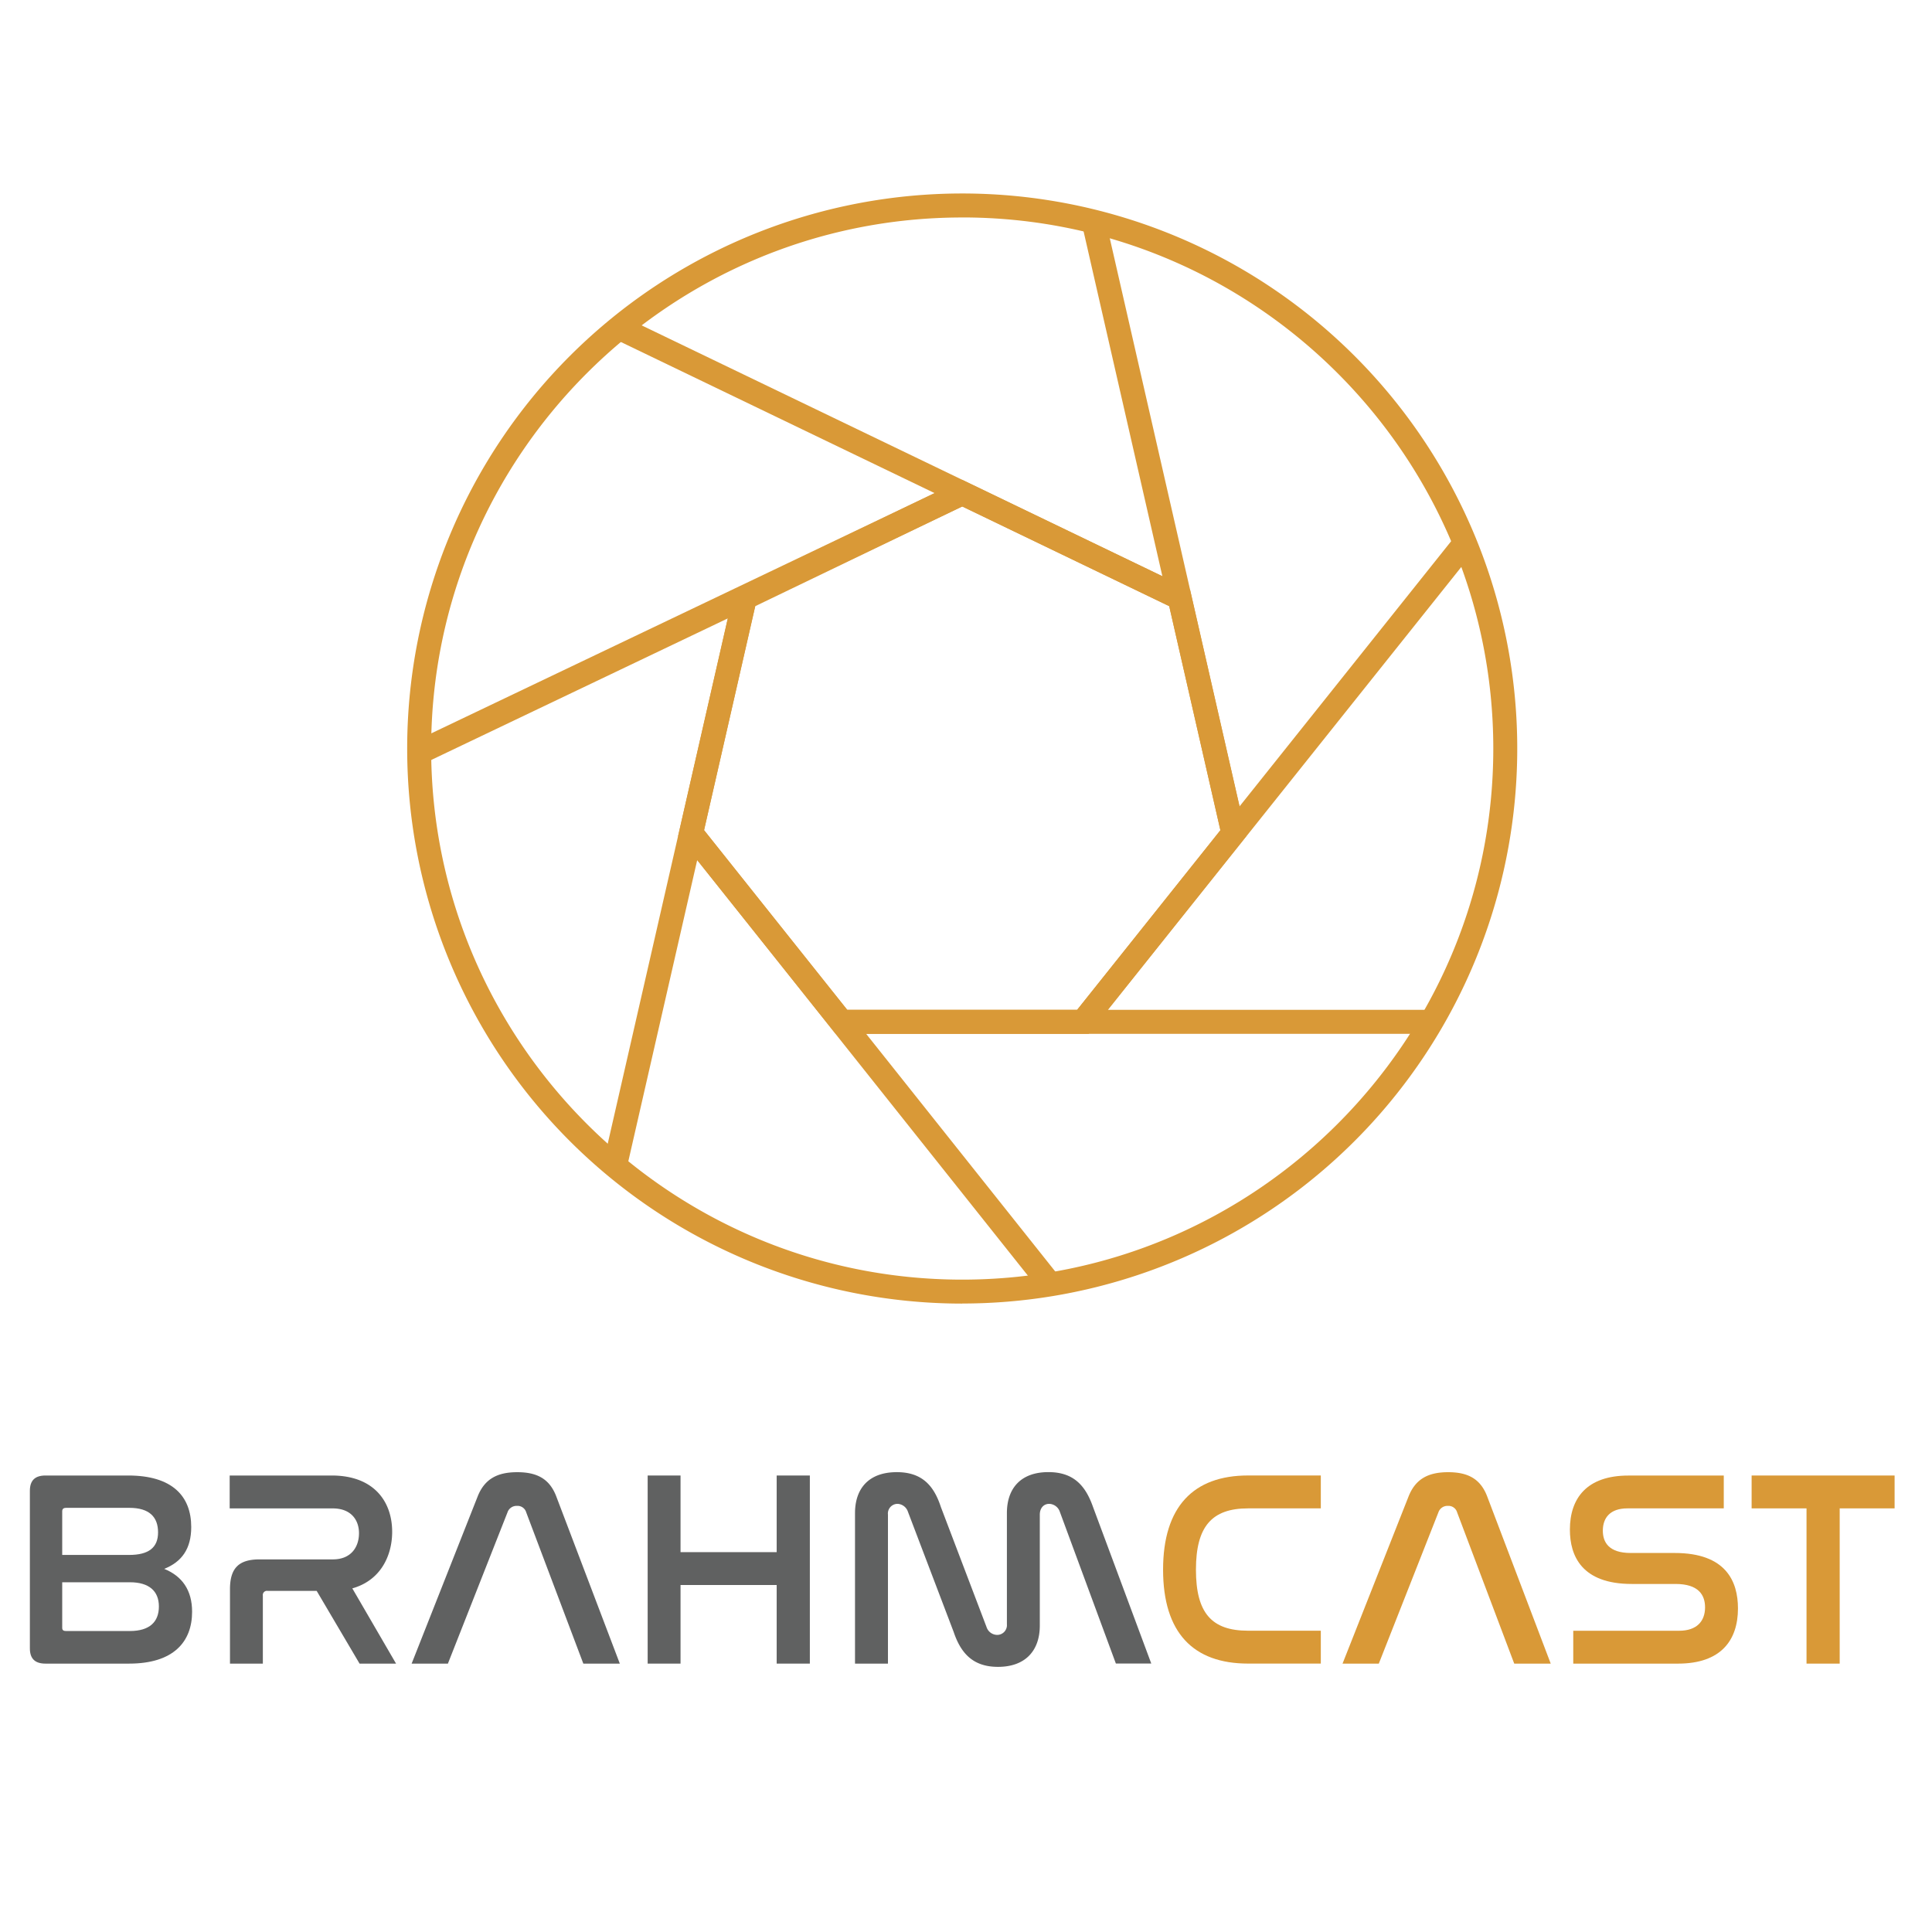 <svg id="a837f17a-82ca-43c7-b0b2-9354e52bc01c" xmlns="http://www.w3.org/2000/svg" width="512" height="512" viewBox="0 0 512 512">
  <defs>
    <style>
      .cls-1 {
        fill: #606161;
      }

      .cls-2 {
        fill: #d99937;
      }
    </style>
  </defs>
  <g id="b">
    <g id="c">
      <g>
        <g>
          <g>
            <path class="cls-1" d="M33.988,391.025c11.74,0,16.69,5.54,16.69,13.66,0,5.76-2.51,9.23-7.16,11.08,4.73,1.92,7.39,5.61,7.39,11.37,0,7.98-4.95,13.74-16.69,13.74H12.058c-2.81,0-4.14-1.33-4.14-4.06v-41.73c0-2.73,1.33-4.06,4.14-4.06h21.93Zm-17.5,21.05h17.72c5.17,0,7.68-1.92,7.68-5.98s-2.29-6.5-7.61-6.5H17.448c-.59,0-.96.29-.96.89Zm0,19.35c0,.59.37.81.96.81h16.98c5.24,0,7.68-2.44,7.68-6.5s-2.58-6.42-7.68-6.42H16.488v12.11Z"/>
            <path class="cls-1" d="M87.898,391.025c11.23,0,16.03,6.94,16.03,14.92,0,6.2-2.95,12.85-10.56,14.99l11.59,19.94h-9.67l-11.37-19.28h-13a1.106,1.106,0,0,0-1.26,1.26v18.02h-8.71v-19.72c0-5.61,2.36-7.9,7.83-7.9h19.42c4.95,0,6.94-3.4,6.94-6.94s-2.14-6.57-6.94-6.57H60.868v-8.71h27.03Z"/>
            <path class="cls-1" d="M118.688,440.875h-9.6l17.5-44.31c1.85-4.65,5.24-6.42,10.49-6.42s8.57,1.77,10.34,6.42l16.84,44.31h-9.67l-15.14-40.1a2.379,2.379,0,0,0-2.44-1.7,2.525,2.525,0,0,0-2.51,1.7l-15.8,40.1Z"/>
            <path class="cls-1" d="M180.348,391.025v20.31h25.48v-20.31h8.79v49.85h-8.79v-20.83h-25.48v20.83h-8.71v-49.85Z"/>
            <path class="cls-1" d="M235.298,440.875h-8.71v-39.88c0-6.5,3.62-10.86,11.08-10.86,6.65,0,9.82,3.54,11.67,9.23l12.11,31.83a2.996,2.996,0,0,0,2.81,2.07,2.582,2.582,0,0,0,2.58-2.81v-29.47c0-6.5,3.62-10.86,11-10.86,6.65,0,9.82,3.54,11.82,9.23l15.44,41.5h-9.38l-14.84-40.18a3.077,3.077,0,0,0-2.81-2.14c-1.48,0-2.51,1.11-2.51,2.88v29.39c0,6.57-3.77,10.93-11.08,10.93-6.57,0-9.82-3.54-11.74-9.23l-12.11-31.83a3.061,3.061,0,0,0-2.73-2.14,2.567,2.567,0,0,0-2.58,2.88v39.44Z"/>
          </g>
          <g>
            <path class="cls-2" d="M350.028,391.025v8.71h-19.28c-9.6,0-13.81,4.8-13.81,16.25s4.14,16.17,13.81,16.17h19.28v8.71h-19.28c-14.55,0-22.52-8.2-22.52-24.89s8.05-24.96,22.52-24.96h19.28Z"/>
            <path class="cls-2" d="M365.388,440.875h-9.6l17.5-44.31c1.85-4.65,5.24-6.42,10.49-6.42s8.57,1.77,10.34,6.42l16.84,44.31h-9.67l-15.14-40.1a2.379,2.379,0,0,0-2.44-1.7,2.525,2.525,0,0,0-2.51,1.7l-15.8,40.1Z"/>
            <path class="cls-2" d="M456.818,391.025v8.71h-25.55c-4.5,0-6.5,2.44-6.5,5.91,0,3.03,1.55,5.91,7.38,5.91h11.67c13.59,0,16.76,7.53,16.76,14.7,0,8.42-4.5,14.62-15.88,14.62h-27.77v-8.71h28.06c4.73,0,6.87-2.58,6.87-6.2,0-3.25-1.7-6.2-7.83-6.2h-11.59c-13.29,0-16.4-7.46-16.4-14.4,0-8.27,4.43-14.33,15.51-14.33h25.26Z"/>
            <path class="cls-2" d="M502.088,391.025v8.71h-14.55v41.14h-8.79v-41.14h-14.55v-8.71h37.89Z"/>
          </g>
        </g>
        <g>
          <path class="cls-2" d="M254.998,345.465a147.092,147.092,0,0,1-104.01-251.1A147.085,147.085,0,1,1,254.998,345.445Zm0-287.83c-77.6,0-140.74,63.13-140.74,140.74s63.13,140.74,140.74,140.74,140.74-63.13,140.74-140.74-63.13-140.75-140.74-140.75Z"/>
          <path class="cls-2" d="M288.508,273.985h-67.02l-41.79-52.4,14.91-65.34,60.38-29.08,60.38,29.08,14.91,65.34-41.79,52.4Zm-63.96-6.36h60.89l37.97-47.61-13.55-59.37-54.86-26.42-54.86,26.42-13.55,59.37,37.97,47.61Z"/>
          <rect class="cls-2" x="103.292" y="161.877" width="159.48" height="6.36" transform="translate(-53.254 94.959) rotate(-25.52)"/>
          <rect class="cls-2" x="102.95" y="230.556" width="154.45" height="6.36" transform="translate(-87.843 357.275) rotate(-77.12)"/>
          <rect class="cls-2" x="227.552" y="204.161" width="6.36" height="152.85" transform="translate(-124.523 204.694) rotate(-38.51)"/>
          <rect class="cls-2" x="222.968" y="267.615" width="156.18" height="6.36"/>
          <rect class="cls-2" x="257.026" y="203.896" width="161.64" height="6.36" transform="translate(-34.74 341.984) rotate(-51.41)"/>
          <rect class="cls-2" x="304.929" y="55.993" width="6.36" height="165.45" transform="translate(-23.158 72.113) rotate(-12.87)"/>
          <rect class="cls-2" x="234.545" y="40.539" width="6.36" height="163.64" transform="translate(24.323 283.431) rotate(-64.28)"/>
        </g>
      </g>
    </g>
  </g>
</svg>
